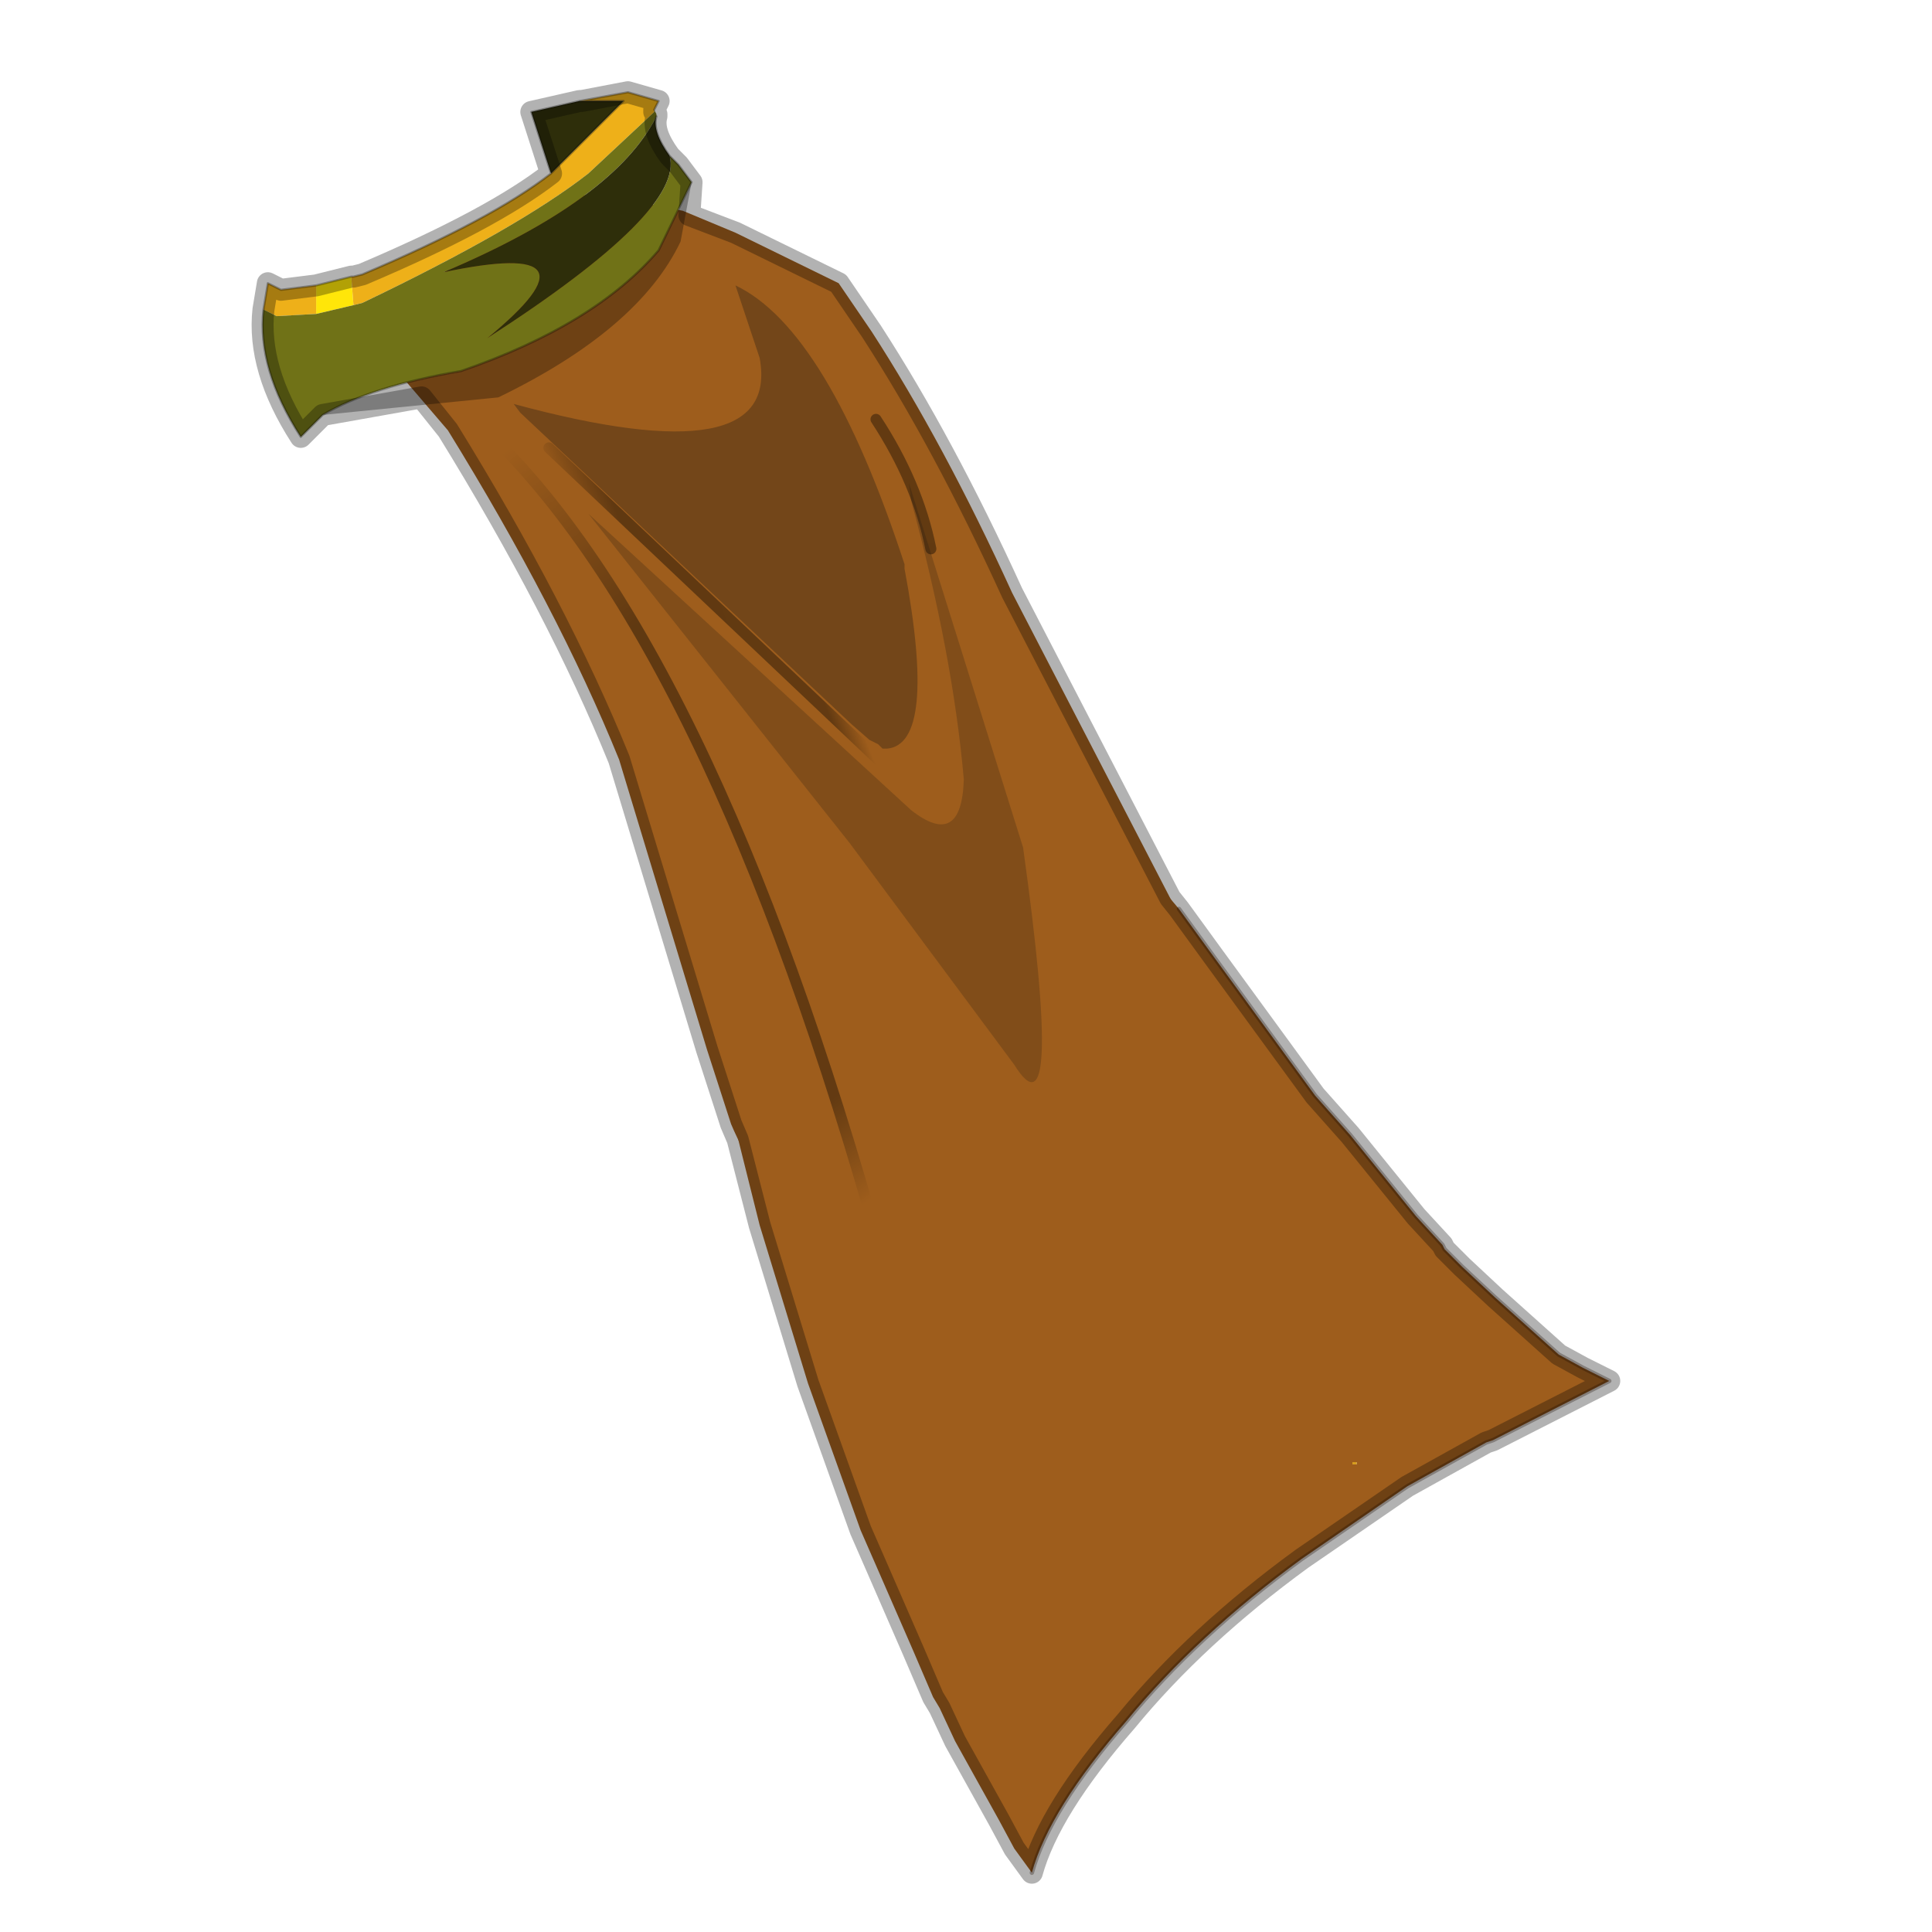 <?xml version="1.0" encoding="UTF-8" standalone="no"?>
<svg xmlns:xlink="http://www.w3.org/1999/xlink" height="440.0px" width="440.0px" xmlns="http://www.w3.org/2000/svg">
  <g transform="matrix(10.0, 0.0, 0.0, 10.0, 0.0, 0.0)">
    <use height="44.05" transform="matrix(1.0, 0.0, 0.0, 1.0, 0.0, 0.0)" width="44.0" xlink:href="#shape0"/>
  </g>
  <defs>
    <g id="shape0" transform="matrix(1.0, 0.0, 0.0, 1.0, 0.0, 0.0)">
      <path d="M44.0 44.0 L0.0 44.0 0.0 0.0 44.0 0.0 44.0 44.0" fill="#43adca" fill-opacity="0.0" fill-rule="evenodd" stroke="none"/>
      <path d="M18.25 26.75 L18.05 25.75 M18.85 28.65 L18.55 27.7 M19.45 30.55 L19.15 29.65 M20.15 32.55 L19.75 31.5 M20.75 34.5 L20.45 33.55 M21.55 36.4 L21.15 35.45 M22.35 38.15 L21.95 37.3 M23.45 39.9 L22.85 39.05" fill="none" stroke="#f5b027" stroke-linecap="round" stroke-linejoin="round" stroke-width="0.1"/>
      <path d="M17.95 25.8 L17.7 24.8 M18.5 27.35 L18.2 26.6 M18.95 28.9 L18.7 28.15 M19.5 30.5 L19.25 29.7 M20.5 33.55 L20.25 32.8 M21.15 35.05 L20.8 34.3 M21.75 36.6 L21.45 35.85 M22.45 38.15 L22.1 37.35 M23.3 39.65 L22.85 38.85 M20.0 32.0 L19.75 31.2" fill="none" stroke="#f5b027" stroke-linecap="round" stroke-linejoin="round" stroke-width="0.1"/>
      <path d="M29.65 44.0 L29.7 44.05 29.65 44.0" fill="#8a6923" fill-rule="evenodd" stroke="none"/>
      <path d="M30.8 33.3 L30.9 33.3 30.9 33.35 30.8 33.35 30.8 33.3" fill="#d79d17" fill-rule="evenodd" stroke="none"/>
      <path d="M23.5 42.65 L23.1 42.1 22.75 41.45 21.75 39.65 21.4 38.9 21.25 38.65 20.95 37.95 20.8 37.6 19.95 35.65 19.6 34.85 18.4 31.5 17.3 27.9 16.8 25.9 16.75 25.8 16.6 24.15 16.65 23.8 16.8 23.1 17.45 22.3 Q18.3 21.45 20.05 20.8 L22.05 20.1 22.65 19.95 23.5 19.7 23.75 19.65 23.95 19.6 26.05 19.75 26.85 20.7 27.65 21.8 29.95 24.95 30.75 25.85 32.25 27.7 32.85 28.35 32.9 28.45 33.3 28.85 34.05 29.55 35.5 30.85 36.05 31.15 36.65 31.45 34.0 32.8 33.85 32.85 32.05 33.85 29.65 35.5 Q27.25 37.25 25.65 39.2 23.9 41.2 23.5 42.65 M30.8 33.3 L30.8 33.35 30.9 33.35 30.9 33.3 30.8 33.3" fill="#9e5d1c" fill-rule="evenodd" stroke="none"/>
      <path d="M26.85 20.7 L27.65 21.8 29.95 24.95 30.75 25.85 32.25 27.7 32.85 28.35 32.9 28.45 33.3 28.85 34.05 29.55 35.5 30.85 36.05 31.15 36.65 31.45 34.0 32.8 33.85 32.85 32.05 33.85 29.65 35.5 Q27.25 37.25 25.65 39.2 23.9 41.2 23.5 42.65" fill="none" stroke="#260f00" stroke-linecap="round" stroke-linejoin="round" stroke-opacity="0.302" stroke-width="0.1"/>
      <path d="M8.1 7.35 L8.4 7.25 12.7 4.6 13.5 4.4 15.55 4.8 16.75 5.3 19.1 6.45 19.85 7.55 Q21.5 10.1 23.05 13.5 L26.7 20.55 27.35 22.8 Q27.6 24.4 27.25 25.45 26.8 26.7 24.4 27.95 L21.3 28.35 18.9 28.2 18.2 27.85 Q17.2 26.9 16.65 25.6 L16.1 23.9 14.1 17.3 Q12.7 13.85 10.2 9.8 L8.1 7.35" fill="#9e5d1c" fill-rule="evenodd" stroke="none"/>
      <path d="M15.75 4.15 L15.5 5.5 Q14.55 7.5 11.35 9.05 L7.35 9.45 Q8.45 8.8 10.5 8.45 13.55 7.4 15.0 5.7 L15.75 4.15" fill="#000000" fill-opacity="0.302" fill-rule="evenodd" stroke="none"/>
      <path d="M7.2 6.5 L8.0 6.3 8.05 6.95 7.2 7.15 7.2 6.5" fill="#ffe609" fill-rule="evenodd" stroke="none"/>
      <path d="M8.0 6.3 L8.05 6.3 8.25 6.25 Q11.2 5.0 12.55 3.95 L14.2 2.3 13.2 2.3 14.3 2.1 15.0 2.3 14.9 2.5 14.9 2.55 13.4 3.95 Q11.8 5.2 8.25 6.9 L8.05 6.95 8.0 6.3 M6.0 7.05 L6.1 6.45 6.4 6.6 7.2 6.5 7.2 7.15 6.3 7.2 6.0 7.05" fill="#eeb019" fill-rule="evenodd" stroke="none"/>
      <path d="M14.9 2.5 L14.95 2.6 14.95 2.65 Q14.0 4.55 10.1 6.2 13.9 5.4 11.1 7.7 15.6 4.8 15.25 3.55 L15.45 3.75 15.75 4.15 15.0 5.7 Q13.55 7.4 10.5 8.45 8.45 8.8 7.35 9.45 L6.85 9.95 Q5.85 8.4 6.0 7.05 L6.3 7.2 7.2 7.15 8.05 6.95 8.25 6.9 Q11.8 5.2 13.4 3.95 L14.9 2.55 14.9 2.5" fill="#707217" fill-rule="evenodd" stroke="none"/>
      <path d="M12.55 3.95 L12.1 2.55 13.2 2.3 14.2 2.3 12.55 3.95 M14.95 2.65 Q14.85 3.0 15.25 3.55 15.6 4.8 11.1 7.7 13.9 5.4 10.1 6.2 14.0 4.55 14.95 2.65" fill="#2e2e0a" fill-rule="evenodd" stroke="none"/>
      <path d="M8.0 6.3 L8.05 6.3 8.25 6.25 Q11.2 5.0 12.55 3.95 L12.1 2.55 13.2 2.3 14.3 2.1 15.0 2.3 14.9 2.5 M14.95 2.65 Q14.85 3.0 15.25 3.55 L15.45 3.75 15.75 4.15 M7.35 9.45 L6.85 9.95 Q5.85 8.4 6.0 7.05 L6.1 6.45 6.4 6.6 7.2 6.5 8.0 6.3 M13.2 2.3 L14.2 2.3 12.55 3.95 M7.35 9.45 Q8.45 8.8 10.5 8.45 13.55 7.4 15.0 5.7 L15.75 4.15" fill="none" stroke="#000000" stroke-linecap="round" stroke-linejoin="round" stroke-opacity="0.302" stroke-width="0.05"/>
      <path d="M12.5 10.2 L20.05 17.35 20.6 17.8" fill="none" stroke="url(#gradient0)" stroke-linecap="round" stroke-linejoin="round" stroke-width="0.25"/>
      <path d="M19.95 9.55 Q20.9 11.0 21.2 12.5" fill="none" stroke="url(#gradient1)" stroke-linecap="round" stroke-linejoin="round" stroke-width="0.25"/>
      <path d="M20.25 29.3 L20.35 29.65" fill="none" stroke="url(#gradient2)" stroke-linecap="round" stroke-linejoin="round" stroke-width="0.25"/>
      <path d="M10.8 9.55 Q16.15 14.4 20.1 28.65 L20.2 29.05 20.25 29.3" fill="none" stroke="url(#gradient3)" stroke-linecap="round" stroke-linejoin="round" stroke-width="0.25"/>
      <path d="M11.7 9.2 Q17.8 10.85 17.3 8.15 L16.75 6.5 Q18.85 7.5 20.6 12.85 L20.6 12.95 Q21.35 16.95 20.2 17.05 L20.1 17.05 20.0 16.95 19.8 16.85 19.4 16.5 11.85 9.4 11.7 9.2" fill="#111111" fill-opacity="0.302" fill-rule="evenodd" stroke="none"/>
      <path d="M20.75 11.4 L20.7 11.0 23.3 19.3 Q24.25 26.1 23.1 24.25 L19.35 19.2 13.4 11.7 20.75 18.45 Q21.9 19.35 21.95 17.75 21.7 14.9 20.75 11.4" fill="#111111" fill-opacity="0.2" fill-rule="evenodd" stroke="none"/>
      <path d="M26.85 20.7 L27.65 21.8 29.95 24.95 30.75 25.85 32.25 27.7 32.85 28.35 32.9 28.45 33.3 28.85 34.05 29.55 35.5 30.85 36.05 31.15 36.65 31.45 34.0 32.8 33.85 32.85 32.05 33.85 29.65 35.5 Q27.25 37.25 25.65 39.2 23.9 41.2 23.5 42.65 L23.1 42.1 22.75 41.45 21.75 39.65 21.4 38.9 21.25 38.65 20.95 37.95 20.8 37.6 19.95 35.65 19.6 34.85 18.4 31.5 17.3 27.9 16.8 25.95 16.65 25.6 16.1 23.9 14.1 17.3 Q12.7 13.85 10.2 9.8 L9.6 9.05 7.35 9.45 6.85 9.95 Q5.85 8.4 6.0 7.05 L6.1 6.45 6.4 6.6 7.2 6.5 8.0 6.3 8.05 6.3 8.25 6.25 Q11.2 5.0 12.55 3.95 L12.1 2.55 13.2 2.3 13.25 2.3 14.3 2.1 15.0 2.3 14.9 2.5 14.9 2.55 14.95 2.6 14.95 2.65 Q14.85 3.0 15.25 3.55 L15.45 3.75 15.75 4.15 15.7 4.9 16.75 5.3 19.1 6.45 19.85 7.55 Q21.5 10.1 23.05 13.5 L26.65 20.45 26.85 20.7 Z" fill="none" stroke="#000000" stroke-linecap="round" stroke-linejoin="round" stroke-opacity="0.302" stroke-width="0.5"/>
    </g>
    <linearGradient gradientTransform="matrix(0.003, -8.0E-4, 0.002, 0.005, 16.4, 14.0)" gradientUnits="userSpaceOnUse" id="gradient0" spreadMethod="pad" x1="-819.2" x2="819.2">
      <stop offset="0.0" stop-color="#000000" stop-opacity="0.0"/>
      <stop offset="0.239" stop-color="#000000" stop-opacity="0.392"/>
      <stop offset="0.788" stop-color="#000000" stop-opacity="0.373"/>
      <stop offset="0.902" stop-color="#000000" stop-opacity="0.0"/>
    </linearGradient>
    <linearGradient gradientTransform="matrix(-9.0E-4, -0.008, 0.01, -9.0E-4, 20.7, 12.65)" gradientUnits="userSpaceOnUse" id="gradient1" spreadMethod="pad" x1="-819.2" x2="819.2">
      <stop offset="0.0" stop-color="#000000" stop-opacity="0.0"/>
      <stop offset="0.239" stop-color="#000000" stop-opacity="0.392"/>
      <stop offset="0.788" stop-color="#000000" stop-opacity="0.373"/>
      <stop offset="0.902" stop-color="#000000" stop-opacity="0.0"/>
    </linearGradient>
    <linearGradient gradientTransform="matrix(0.009, 0.009, -0.012, 0.009, 15.45, 19.15)" gradientUnits="userSpaceOnUse" id="gradient2" spreadMethod="pad" x1="-819.2" x2="819.2">
      <stop offset="0.0" stop-color="#000000" stop-opacity="0.0"/>
      <stop offset="0.239" stop-color="#000000" stop-opacity="0.392"/>
      <stop offset="0.788" stop-color="#000000" stop-opacity="0.373"/>
      <stop offset="0.902" stop-color="#000000" stop-opacity="0.0"/>
    </linearGradient>
    <linearGradient gradientTransform="matrix(0.009, 0.009, -0.012, 0.009, 15.75, 20.0)" gradientUnits="userSpaceOnUse" id="gradient3" spreadMethod="pad" x1="-819.2" x2="819.2">
      <stop offset="0.0" stop-color="#000000" stop-opacity="0.0"/>
      <stop offset="0.239" stop-color="#000000" stop-opacity="0.392"/>
      <stop offset="0.788" stop-color="#000000" stop-opacity="0.373"/>
      <stop offset="0.902" stop-color="#000000" stop-opacity="0.0"/>
    </linearGradient>
  </defs>
</svg>

